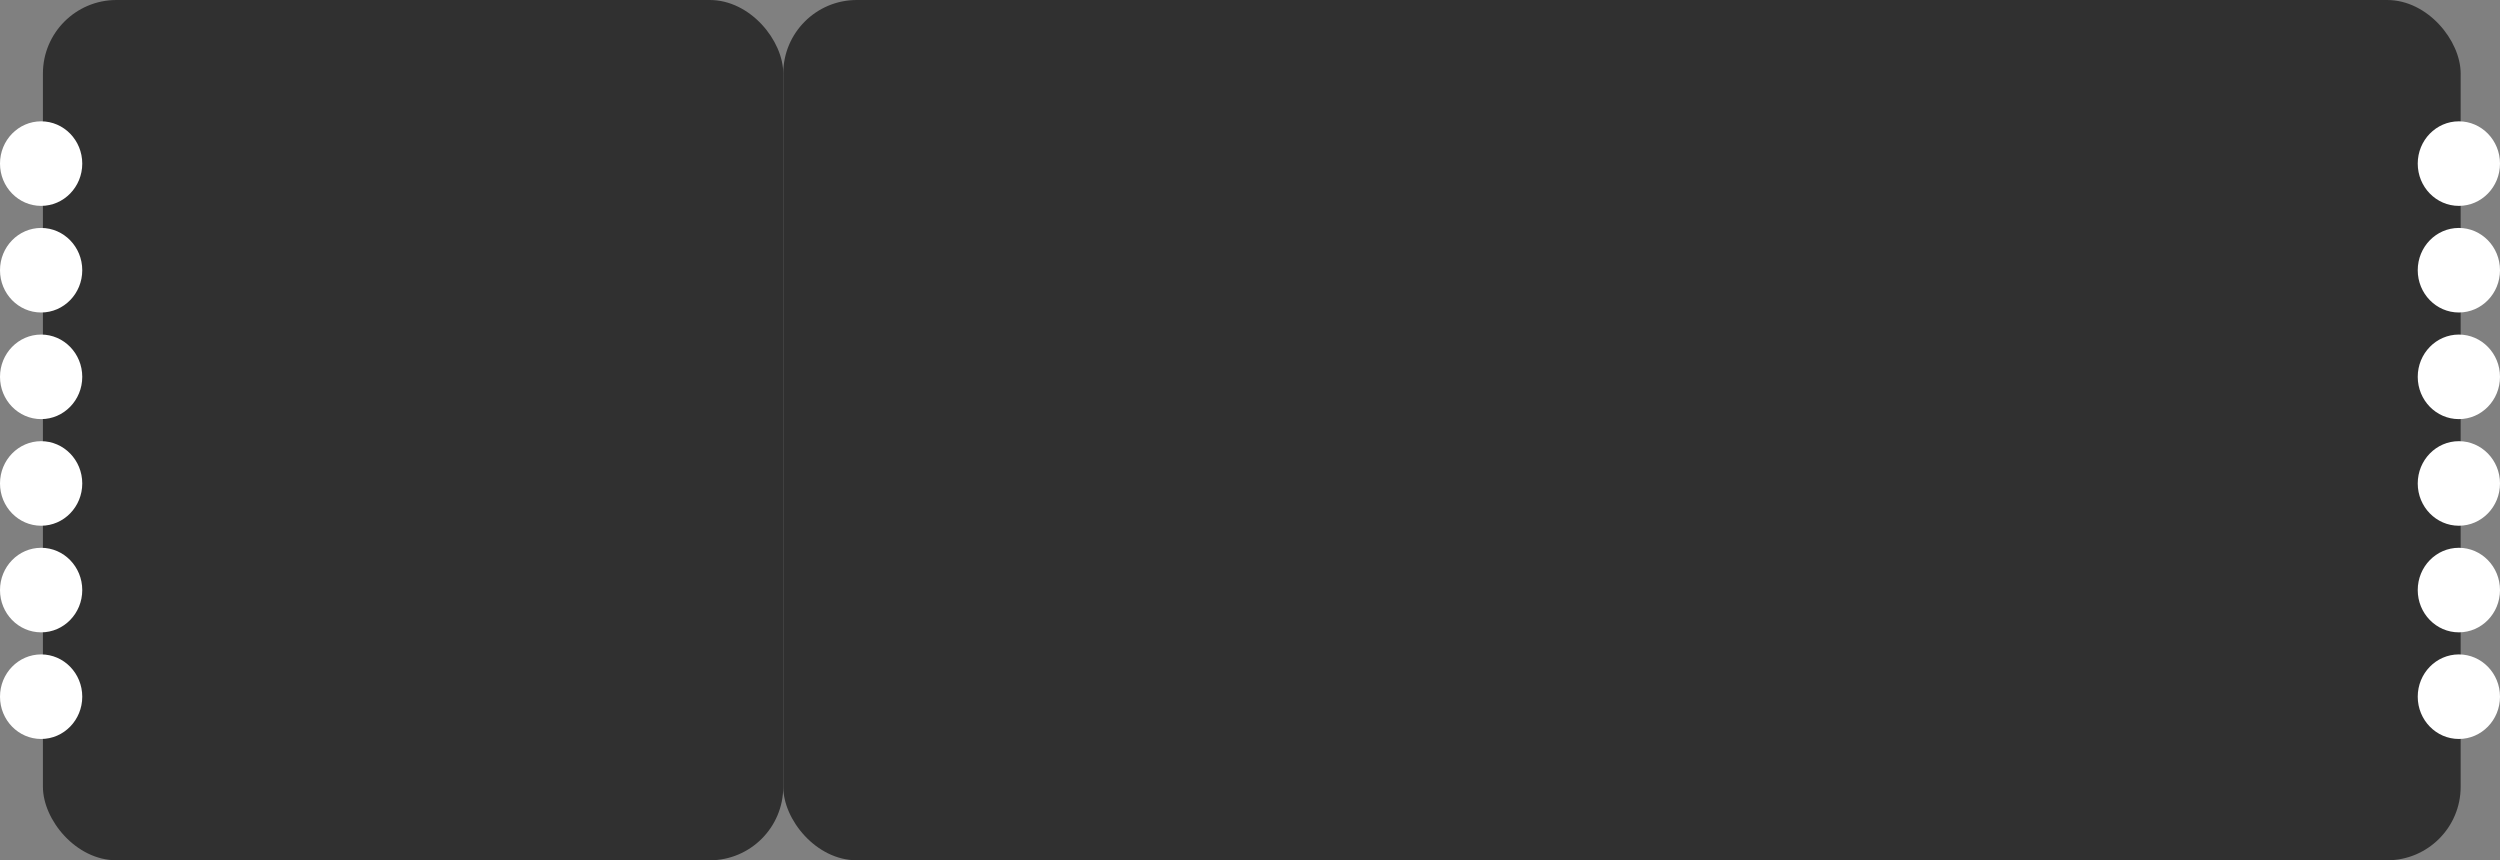 <svg width="680" height="234" viewBox="0 0 680 234" fill="none" xmlns="http://www.w3.org/2000/svg">
<rect x="0" y="0" width="680" height="234" fill="#808080" stroke="none"/>
<rect x="11.674" width="201.373" height="234" rx="20" fill="#303030"/>
<rect x="213.047" width="456.252" height="234" rx="20" fill="#303030"/>
<ellipse cx="11.187" cy="44.5" rx="11.187" ry="11.5" fill="white"/>
<ellipse cx="11.187" cy="73.5" rx="11.187" ry="11.5" fill="white"/>
<ellipse cx="11.187" cy="102.5" rx="11.187" ry="11.5" fill="white"/>
<ellipse cx="11.187" cy="131.5" rx="11.187" ry="11.5" fill="white"/>
<ellipse cx="11.187" cy="160.5" rx="11.187" ry="11.5" fill="white"/>
<ellipse cx="11.187" cy="189.5" rx="11.187" ry="11.5" fill="white"/>
<ellipse cx="668.812" cy="44.5" rx="11.187" ry="11.5" fill="white"/>
<ellipse cx="668.812" cy="73.5" rx="11.187" ry="11.5" fill="white"/>
<ellipse cx="668.812" cy="102.5" rx="11.187" ry="11.5" fill="white"/>
<ellipse cx="668.812" cy="131.5" rx="11.187" ry="11.5" fill="white"/>
<ellipse cx="668.812" cy="160.5" rx="11.187" ry="11.5" fill="white"/>
<ellipse cx="668.812" cy="189.5" rx="11.187" ry="11.5" fill="white"/>
</svg>
